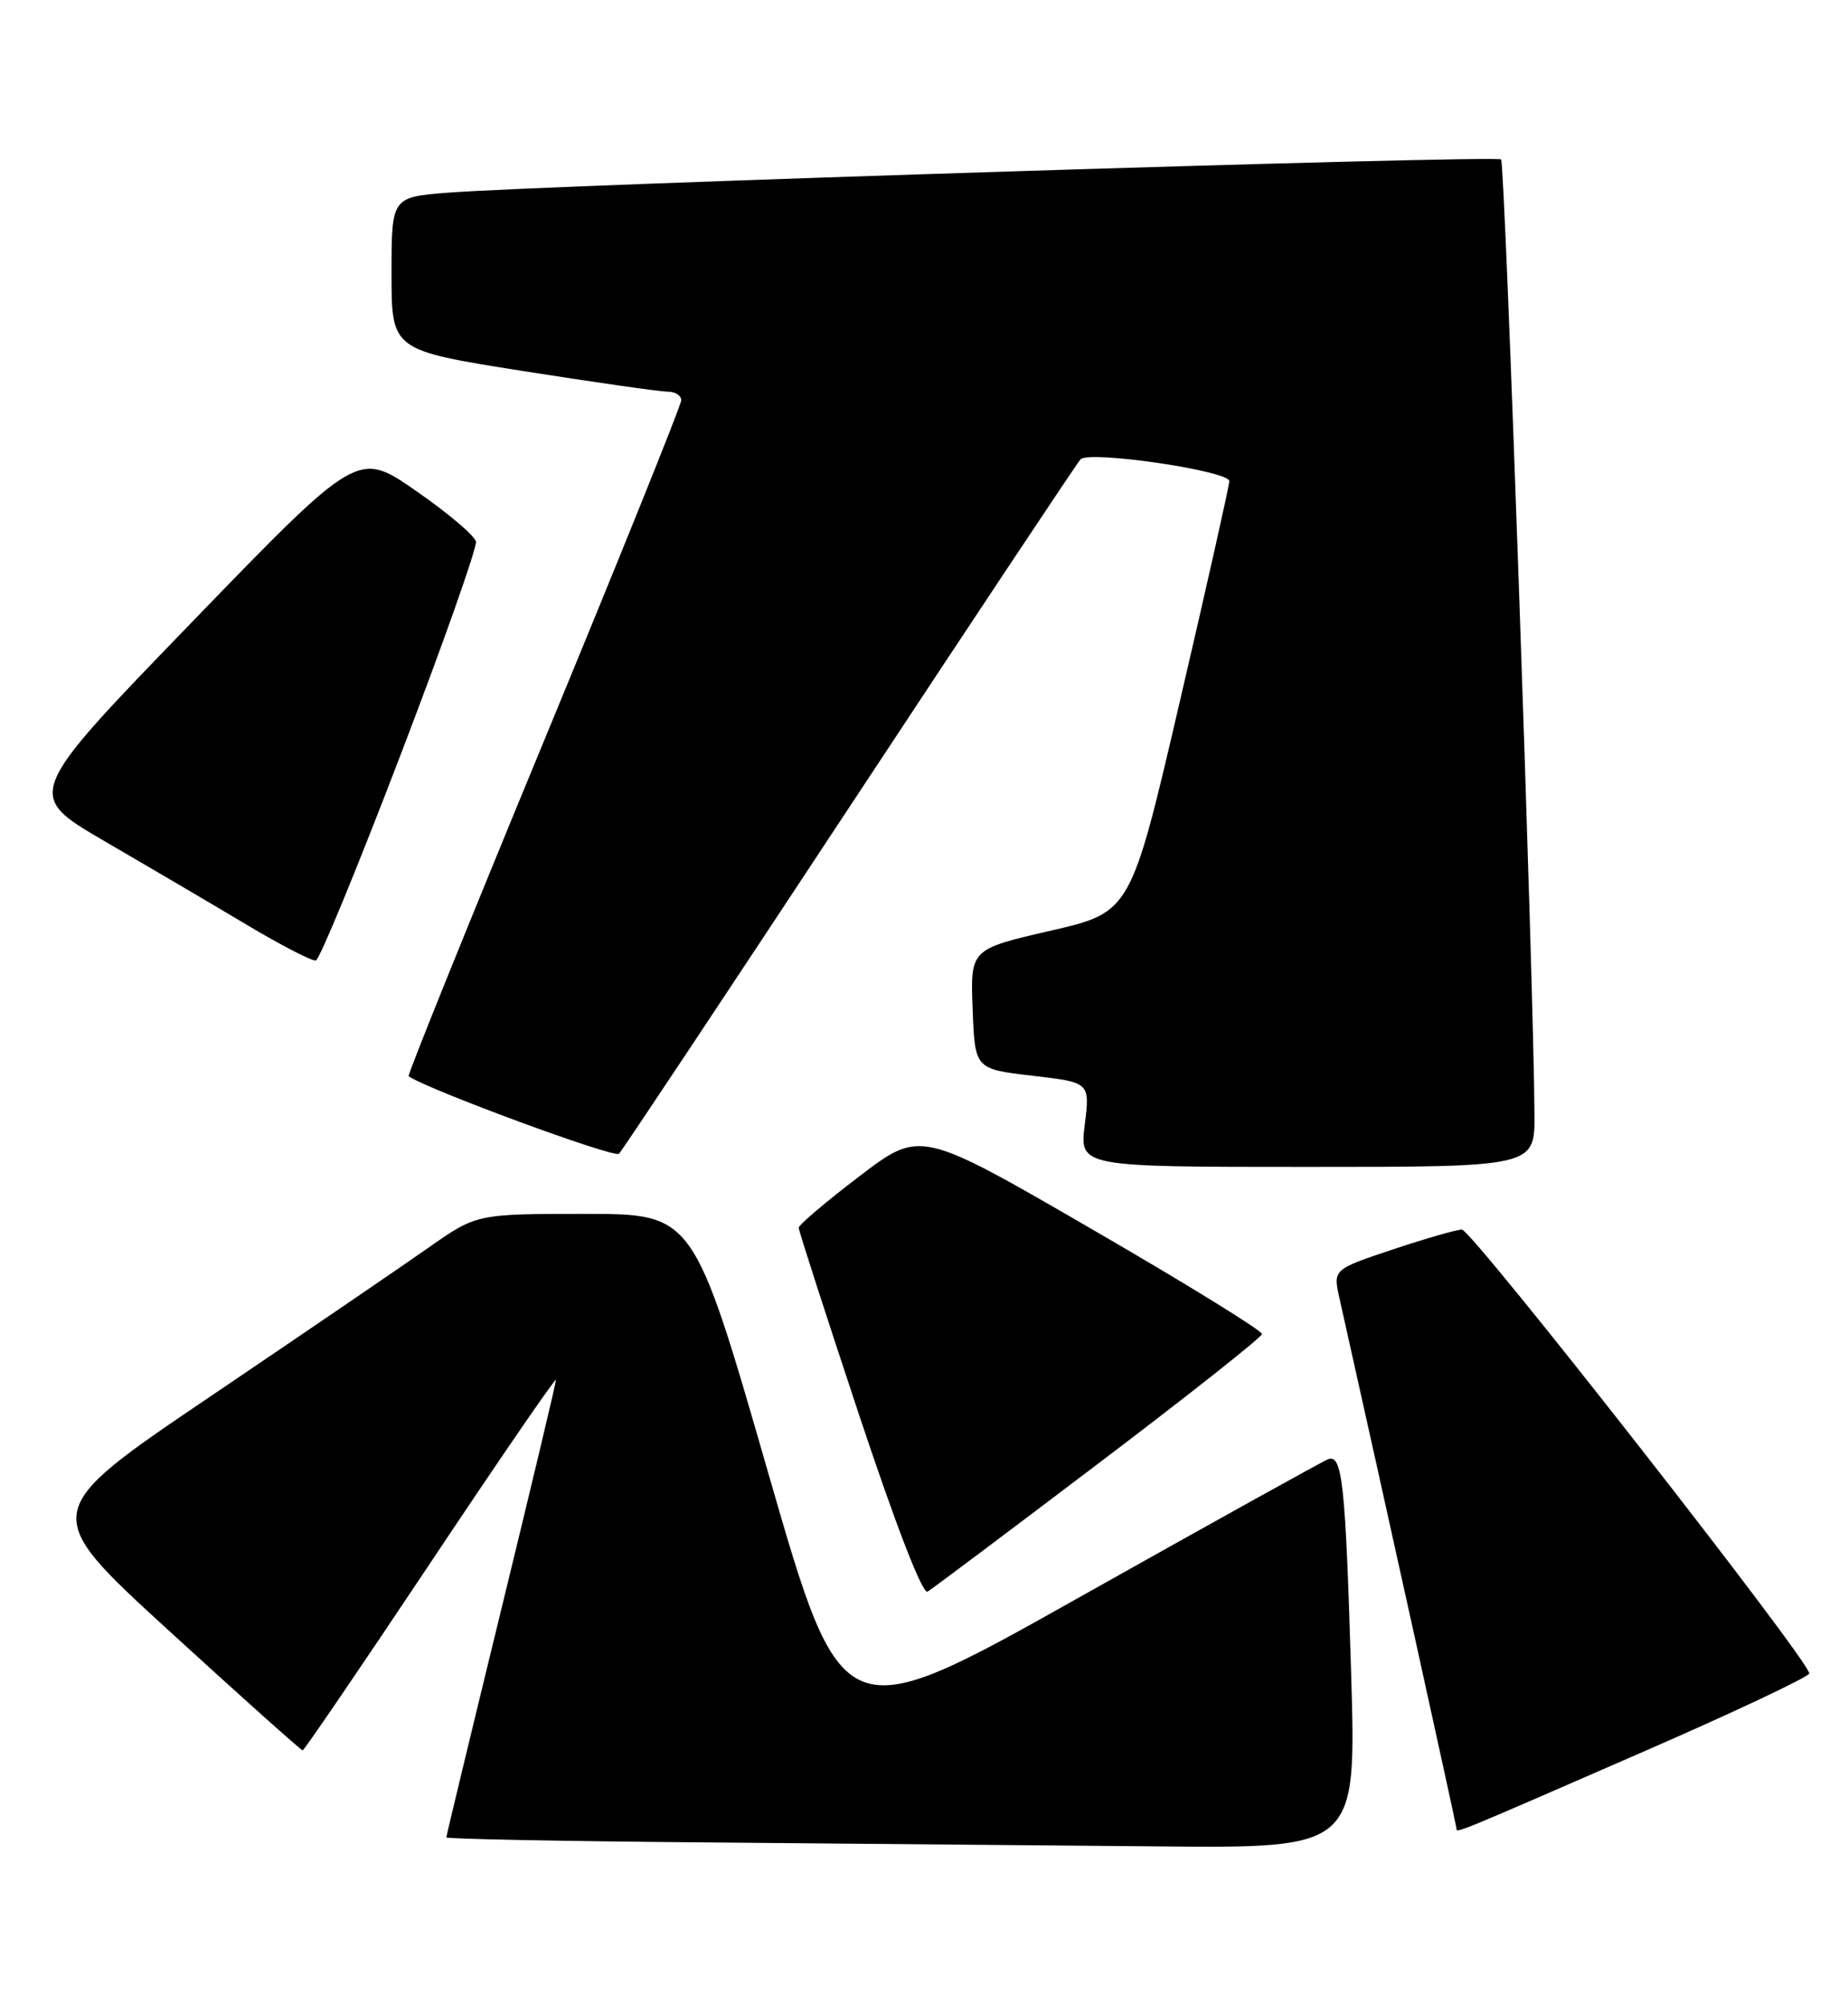 <?xml version="1.0" encoding="UTF-8" standalone="no"?>
<!DOCTYPE svg PUBLIC "-//W3C//DTD SVG 1.1//EN" "http://www.w3.org/Graphics/SVG/1.1/DTD/svg11.dtd" >
<svg xmlns="http://www.w3.org/2000/svg" xmlns:xlink="http://www.w3.org/1999/xlink" version="1.1" viewBox="0 0 236 256">
 <g >
 <path fill="currentColor"
d=" M 172.55 213.75 C 171.82 189.29 171.42 185.62 169.59 186.33 C 168.91 186.59 154.69 194.49 137.97 203.88 C 107.58 220.97 107.58 220.97 98.08 187.98 C 88.57 155.00 88.57 155.00 74.71 155.00 C 60.86 155.00 60.86 155.00 54.68 159.34 C 51.28 161.73 38.72 170.29 26.76 178.38 C 5.02 193.08 5.02 193.08 21.65 208.29 C 30.80 216.66 38.45 223.50 38.65 223.50 C 38.84 223.50 46.20 212.70 55.00 199.50 C 63.80 186.30 71.00 175.81 71.00 176.20 C 71.00 176.58 67.85 189.80 64.00 205.57 C 60.15 221.34 57.00 234.41 57.00 234.61 C 57.00 234.81 71.74 235.10 89.75 235.25 C 107.76 235.40 133.91 235.63 147.85 235.76 C 173.21 236.00 173.21 236.00 172.55 213.75 Z  M 209.80 223.70 C 221.41 218.64 230.97 214.13 231.05 213.68 C 231.27 212.32 187.98 157.00 186.69 157.00 C 186.04 157.00 182.07 158.14 177.87 159.54 C 170.23 162.09 170.23 162.09 171.06 165.79 C 176.63 190.64 186.00 233.10 186.00 233.47 C 186.00 234.09 185.53 234.28 209.80 223.70 Z  M 140.29 186.85 C 151.72 178.19 161.12 170.76 161.16 170.34 C 161.21 169.92 151.41 163.88 139.39 156.92 C 117.54 144.26 117.54 144.26 109.77 150.18 C 105.50 153.43 102.00 156.40 102.00 156.77 C 102.00 157.15 105.47 167.89 109.71 180.66 C 114.43 194.85 117.82 203.62 118.46 203.23 C 119.03 202.89 128.85 195.52 140.29 186.85 Z  M 195.96 142.25 C 195.88 125.86 192.20 20.87 191.70 20.36 C 191.12 19.78 70.07 23.60 57.25 24.60 C 50.00 25.17 50.00 25.17 50.00 34.94 C 50.00 44.72 50.00 44.72 66.75 47.37 C 75.96 48.82 84.29 50.01 85.25 50.01 C 86.21 50.00 87.00 50.50 87.00 51.10 C 87.00 51.71 79.09 71.33 69.43 94.70 C 59.77 118.08 52.01 137.30 52.18 137.42 C 54.66 139.14 78.48 147.92 79.05 147.32 C 79.48 146.87 92.74 126.92 108.51 103.00 C 124.28 79.08 137.55 59.12 137.99 58.65 C 139.09 57.49 157.00 60.12 156.99 61.44 C 156.98 62.02 154.15 74.65 150.69 89.49 C 144.41 116.48 144.41 116.48 134.16 118.84 C 123.92 121.20 123.92 121.20 124.21 128.85 C 124.50 136.50 124.50 136.50 131.85 137.36 C 139.20 138.21 139.20 138.21 138.53 143.61 C 137.86 149.00 137.86 149.00 166.93 149.00 C 196.00 149.00 196.00 149.00 195.96 142.25 Z  M 51.12 96.48 C 56.59 82.21 60.93 69.91 60.78 69.16 C 60.63 68.40 57.17 65.48 53.10 62.66 C 45.70 57.53 45.70 57.53 24.44 79.51 C 3.18 101.48 3.18 101.48 13.34 107.40 C 18.93 110.65 27.10 115.45 31.50 118.08 C 35.90 120.70 39.88 122.76 40.34 122.64 C 40.81 122.53 45.66 110.76 51.12 96.48 Z "/>
</g>
</svg>
